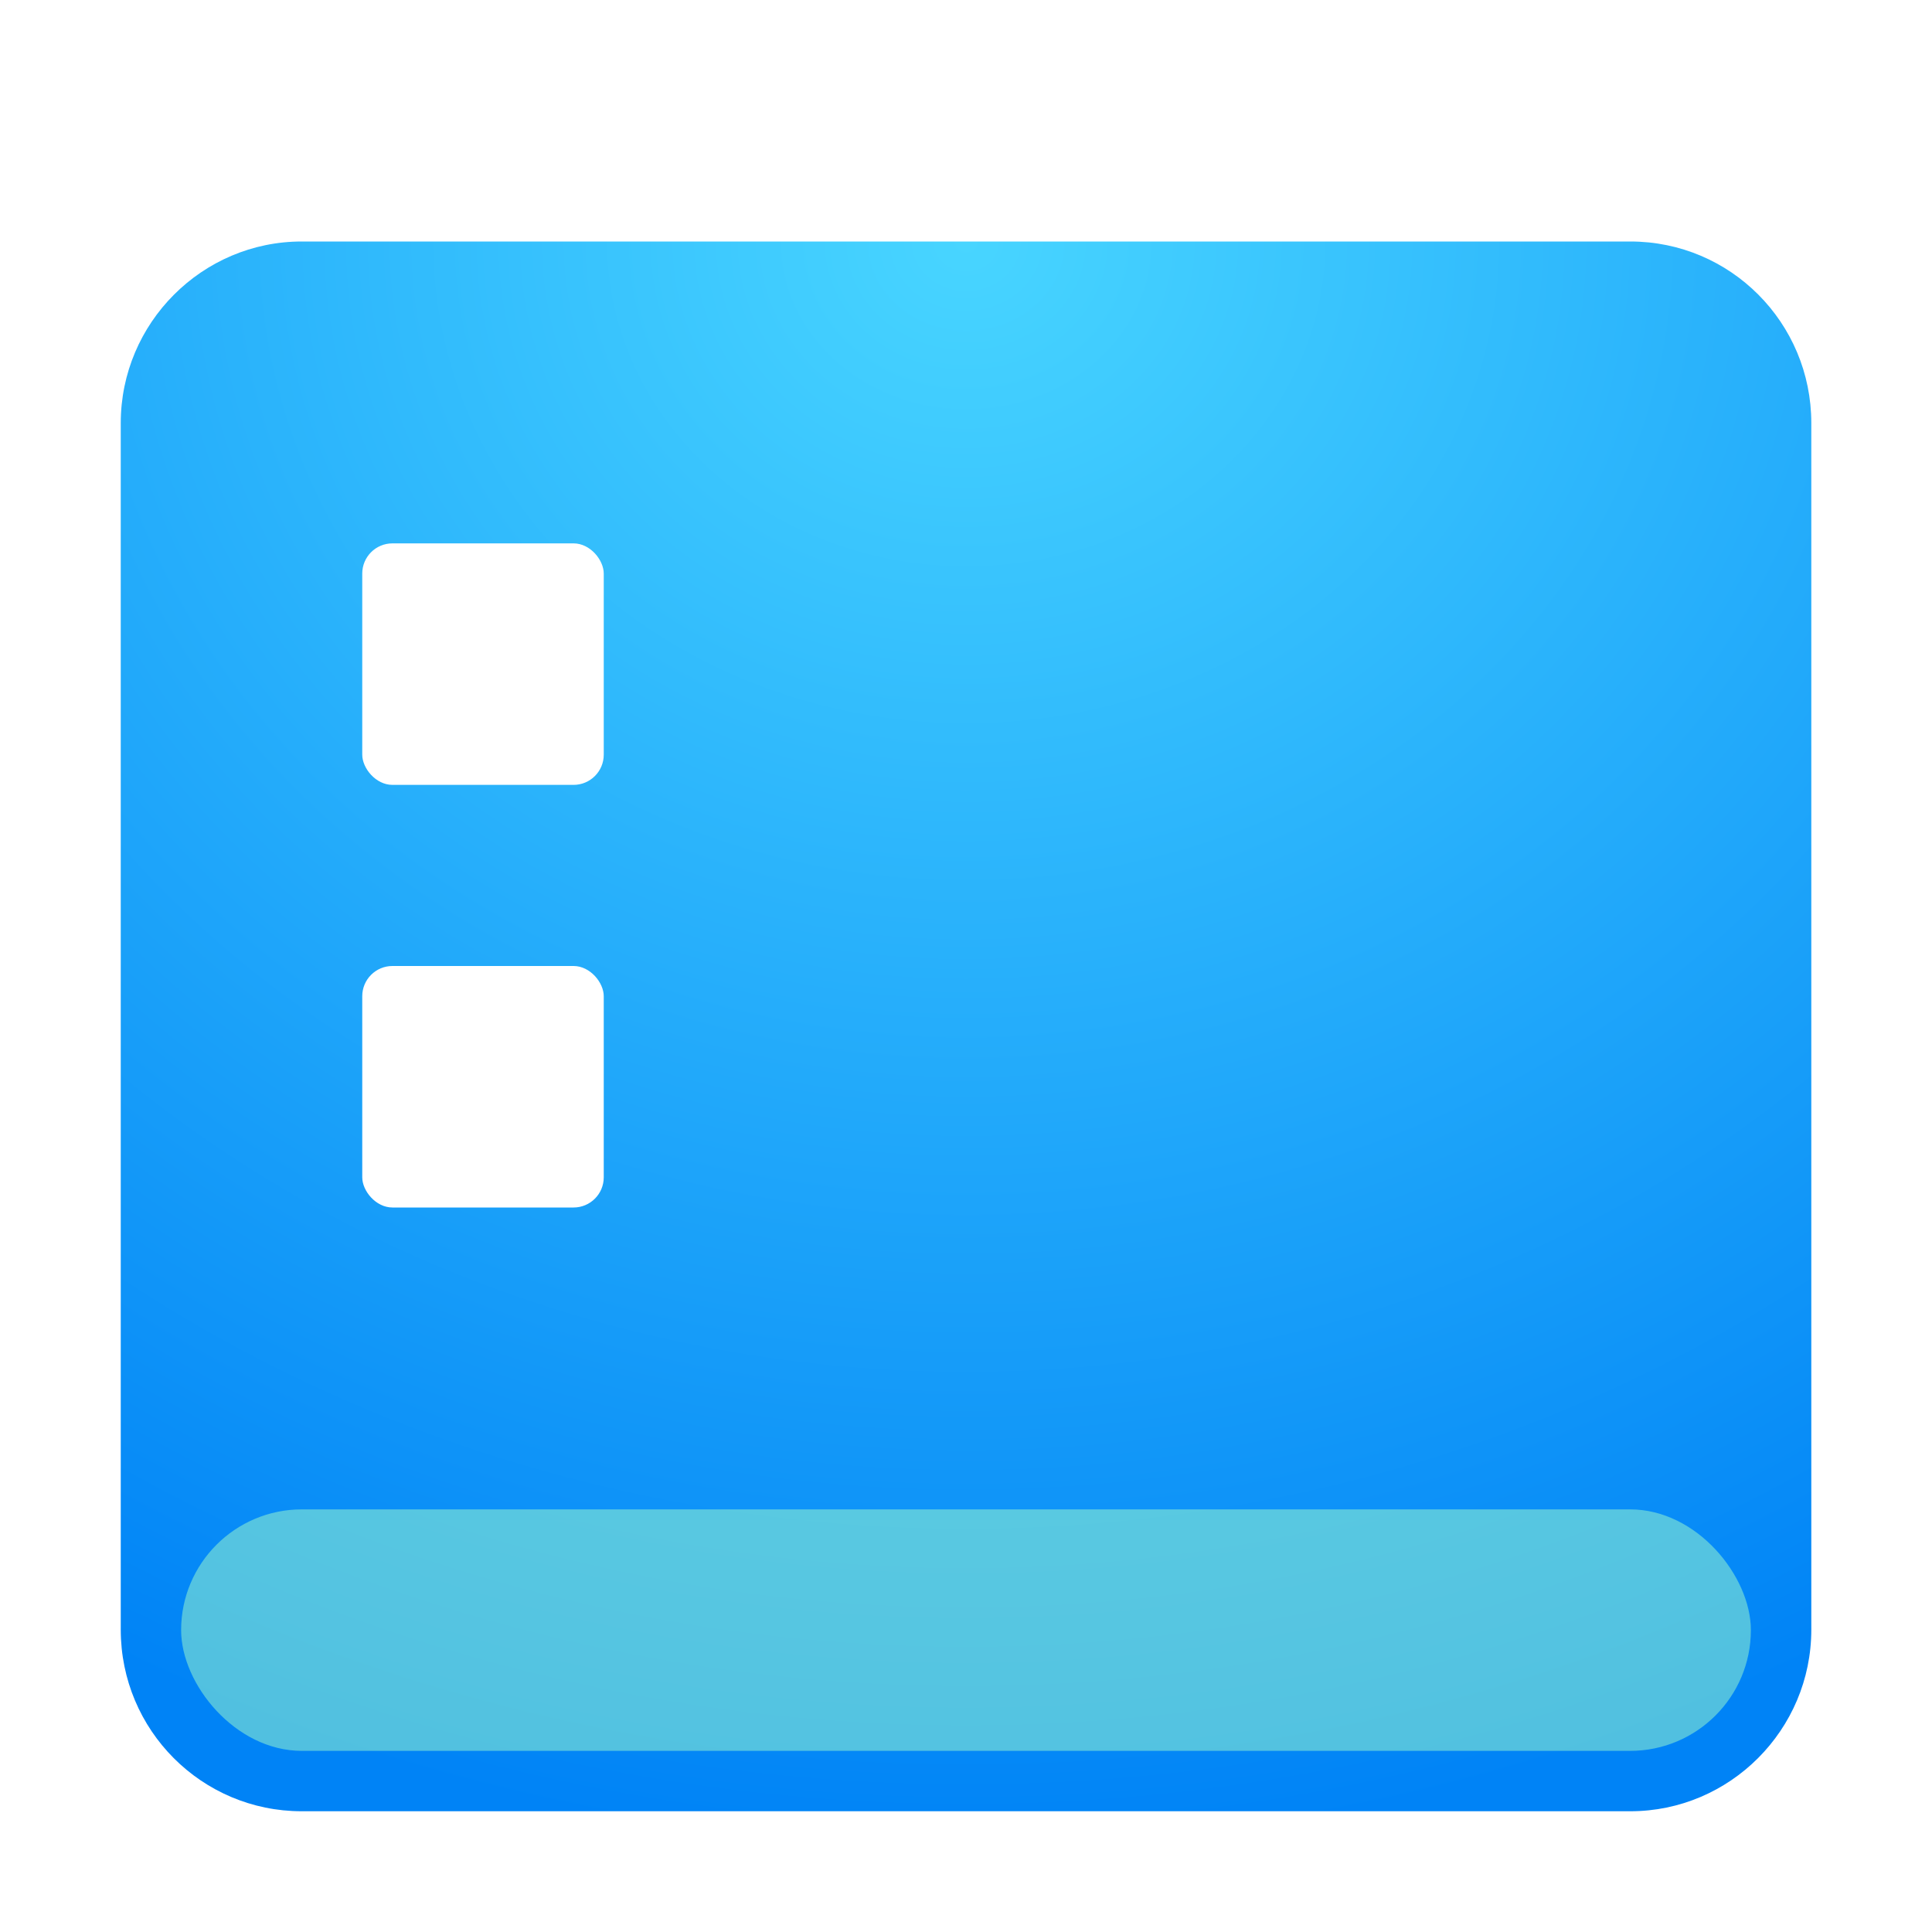 <svg width="32" height="32" version="1.1" viewBox="0 0 32 32" xmlns="http://www.w3.org/2000/svg" xmlns:xlink="http://www.w3.org/1999/xlink">
 <defs>
  <filter id="deepin-show-desktop-a" x="-14.3%" y="-15.4%" width="128.6%" height="130.8%">
   <feOffset dy="1" in="SourceAlpha" result="shadowOffsetOuter1"/>
   <feGaussianBlur in="shadowOffsetOuter1" result="shadowBlurOuter1" stdDeviation=".5"/>
   <feComposite in="shadowBlurOuter1" in2="SourceAlpha" operator="out" result="shadowBlurOuter1"/>
   <feColorMatrix in="shadowBlurOuter1" result="shadowMatrixOuter1" values="0 0 0 0 0   0 0 0 0 0   0 0 0 0 0  0 0 0 0.15 0"/>
   <feMerge>
    <feMergeNode in="shadowMatrixOuter1"/>
    <feMergeNode in="SourceGraphic"/>
   </feMerge>
  </filter>
  <radialGradient id="radialGradient873" cx="16" cy="2.245" r="18.004" gradientTransform="matrix(1.642 0 0 1.482 -10.268 -.318)" gradientUnits="userSpaceOnUse">
   <stop stop-color="#48d5ff" offset="0"/>
   <stop stop-color="#0083f6" offset="1"/>
  </radialGradient>
 </defs>
 <path d="m27.004 3c1.655 0 2.997 1.343 2.997 3.008v19.984c0 1.661-1.351 3.008-2.997 3.008h-22.007c-1.655 0-2.997-1.343-2.997-3.008v-19.984c0-1.661 1.351-3.008 2.997-3.008z" fill="url(#radialGradient873)" fill-rule="evenodd" filter="url(#deepin-show-desktop-a)"/>
 <rect x="3" y="24" width="26" height="4" rx="2" fill="#a4ffcc" fill-rule="evenodd" filter="url(#deepin-show-desktop-a)" opacity=".7"/>
 <rect x="6" y="8" width="4" height="4" rx=".5" fill="#fff" fill-rule="evenodd" filter="url(#deepin-show-desktop-a)"/>
 <rect x="6" y="15" width="4" height="4" rx=".5" fill="#fff" fill-rule="evenodd" filter="url(#deepin-show-desktop-a)"/>
</svg>
